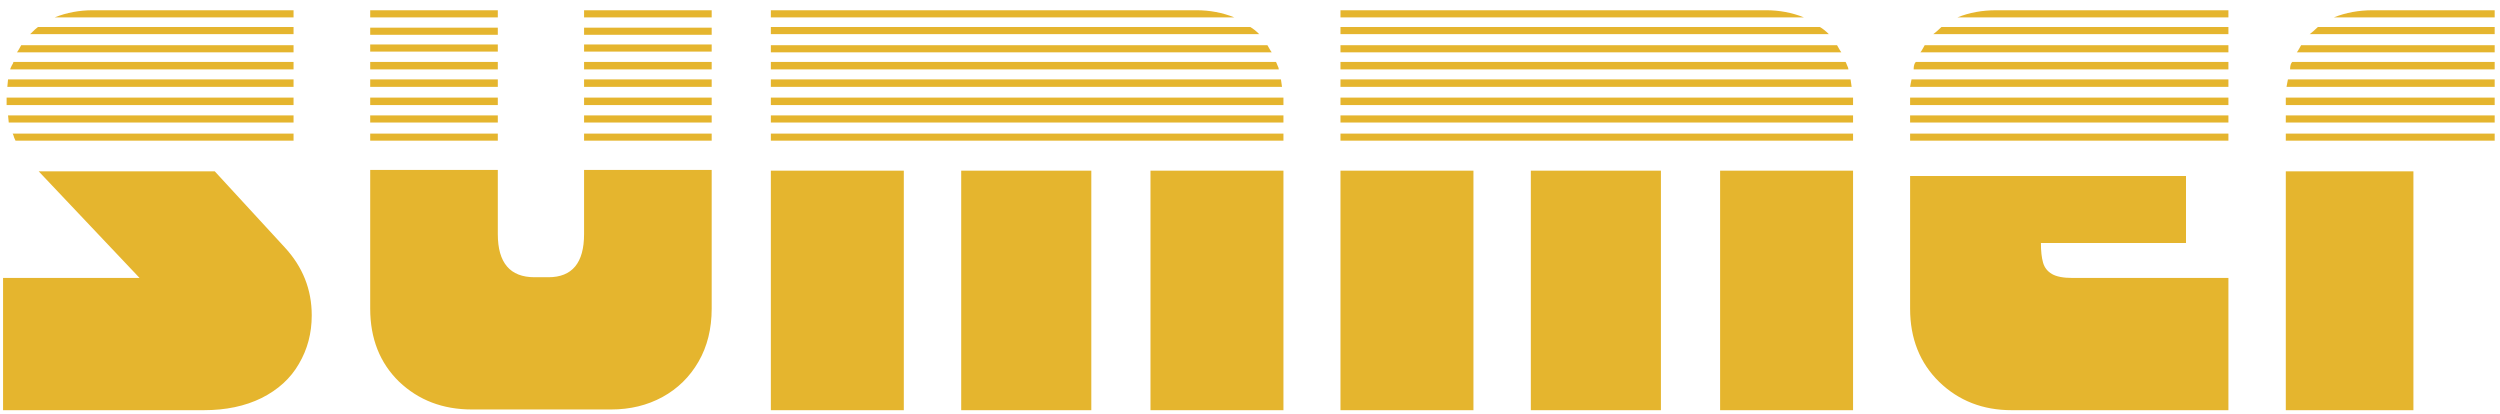 <svg width="175" height="29" viewBox="0 0 175 29" fill="none" xmlns="http://www.w3.org/2000/svg">
<path d="M9.77 19.456L2.709 11.995H15.035L19.926 17.31C21.19 18.674 21.822 20.262 21.822 22.076C21.822 23.323 21.523 24.454 20.924 25.469C20.341 26.484 19.468 27.282 18.304 27.864C17.156 28.43 15.809 28.713 14.261 28.713H0.214V19.456H9.77ZM6.501 0.717H20.549V1.216H3.832C4.663 0.883 5.553 0.717 6.501 0.717ZM2.659 1.89H20.549V2.389H2.11C2.376 2.122 2.559 1.956 2.659 1.89ZM20.549 3.661H1.187C1.22 3.628 1.278 3.536 1.361 3.387C1.445 3.237 1.486 3.162 1.486 3.162H20.549V3.661ZM20.549 4.859H0.713C0.713 4.826 0.746 4.742 0.812 4.609C0.896 4.476 0.937 4.385 0.937 4.335H20.549V4.859ZM0.513 6.081L0.563 5.557H20.549V6.081H0.513ZM0.463 7.354V6.83H20.549V7.354H0.463ZM0.613 8.577L0.563 8.078H20.549V8.577H0.613ZM20.549 9.849H1.087C1.054 9.783 1.02 9.708 0.987 9.625C0.97 9.541 0.937 9.45 0.887 9.35H20.549V9.849ZM40.885 11.895H49.818V21.602C49.818 23.015 49.51 24.255 48.895 25.319C48.279 26.384 47.439 27.207 46.375 27.79C45.31 28.372 44.112 28.663 42.782 28.663H33.025C30.996 28.663 29.299 28.014 27.935 26.717C26.588 25.403 25.914 23.698 25.914 21.602V11.895H34.847V16.387C34.847 18.399 35.704 19.406 37.417 19.406H38.39C40.054 19.406 40.885 18.399 40.885 16.387V11.895ZM25.914 6.83H34.847V7.354H25.914V6.83ZM25.914 8.078H34.847V8.577H25.914V8.078ZM25.914 9.35H34.847V9.849H25.914V9.35ZM25.914 3.112H34.847V3.611H25.914V3.112ZM25.914 4.335H34.847V4.859H25.914V4.335ZM25.914 5.557H34.847V6.081H25.914V5.557ZM25.914 0.717H34.847V1.216H25.914V0.717ZM25.914 1.939H34.847V2.438H25.914V1.939ZM40.885 6.83H49.818V7.354H40.885V6.83ZM40.885 8.078H49.818V8.577H40.885V8.078ZM40.885 9.35H49.818V9.849H40.885V9.35ZM40.885 3.112H49.818V3.611H40.885V3.112ZM40.885 4.335H49.818V4.859H40.885V4.335ZM40.885 5.557H49.818V6.081H40.885V5.557ZM40.885 0.717H49.818V1.216H40.885V0.717ZM40.885 1.939H49.818V2.438H40.885V1.939ZM53.96 28.713V11.945H63.267V28.713H53.96ZM67.284 28.713V11.945H76.392V28.713H67.284ZM80.534 28.713V11.945H89.841V28.713H80.534ZM53.96 1.216V0.717H83.753C84.684 0.717 85.566 0.883 86.398 1.216H53.96ZM53.96 2.389V1.89H87.521C87.72 2.006 87.928 2.172 88.144 2.389H53.96ZM53.96 3.162H88.718C88.751 3.212 88.785 3.27 88.818 3.337C88.851 3.387 88.885 3.445 88.918 3.511C88.951 3.561 88.984 3.611 89.018 3.661H53.96V3.162ZM53.96 4.335H89.317C89.334 4.351 89.367 4.426 89.417 4.559C89.484 4.692 89.517 4.792 89.517 4.859H53.96V4.335ZM53.96 5.557H89.666L89.741 6.081H53.96V5.557ZM53.96 6.83H89.841V7.354H53.96V6.83ZM53.96 8.078H89.841V8.577H53.96V8.078ZM53.96 9.35H89.841V9.849H53.96V9.35ZM93.833 28.713V11.945H103.141V28.713H93.833ZM107.158 28.713V11.945H116.265V28.713H107.158ZM120.407 28.713V11.945H129.714V28.713H120.407ZM93.833 1.216V0.717H123.626C124.558 0.717 125.439 0.883 126.271 1.216H93.833ZM93.833 2.389V1.89H127.394C127.593 2.006 127.801 2.172 128.018 2.389H93.833ZM93.833 3.162H128.592C128.625 3.212 128.658 3.27 128.691 3.337C128.725 3.387 128.758 3.445 128.791 3.511C128.824 3.561 128.858 3.611 128.891 3.661H93.833V3.162ZM93.833 4.335H129.19C129.207 4.351 129.24 4.426 129.29 4.559C129.357 4.692 129.39 4.792 129.39 4.859H93.833V4.335ZM93.833 5.557H129.54L129.615 6.081H93.833V5.557ZM93.833 6.83H129.714V7.354H93.833V6.83ZM93.833 8.078H129.714V8.577H93.833V8.078ZM93.833 9.35H129.714V9.849H93.833V9.35ZM155.989 19.456V28.713H140.818C138.805 28.713 137.117 28.056 135.753 26.742C134.389 25.411 133.707 23.698 133.707 21.602V12.319H153.02V17.01H142.864C142.864 17.576 142.914 18.033 143.014 18.383C143.114 18.732 143.322 18.998 143.638 19.181C143.954 19.364 144.428 19.456 145.06 19.456H155.989ZM139.745 0.717H155.989V1.216H137.025C137.84 0.883 138.747 0.717 139.745 0.717ZM135.902 1.89H155.989V2.389H135.329C135.378 2.355 135.462 2.289 135.578 2.189C135.695 2.072 135.803 1.973 135.902 1.89ZM155.989 3.661H134.43C134.464 3.628 134.522 3.536 134.605 3.387C134.688 3.237 134.73 3.162 134.73 3.162H155.989V3.661ZM155.989 4.859H133.956C133.956 4.609 134.006 4.435 134.106 4.335H155.989V4.859ZM155.989 6.081H133.707C133.707 6.048 133.723 5.957 133.757 5.807C133.79 5.657 133.807 5.574 133.807 5.557H155.989V6.081ZM133.707 7.354V6.83H155.989V7.354H133.707ZM133.707 8.577V8.078H155.989V8.577H133.707ZM133.707 9.849V9.35H155.989V9.849H133.707ZM160.006 28.713V11.995H168.939V28.713H160.006ZM166.094 0.717H174.628V1.216H163.375C164.206 0.883 165.113 0.717 166.094 0.717ZM162.252 1.89H174.628V2.389H161.678C161.728 2.355 161.811 2.289 161.927 2.189C162.044 2.072 162.152 1.973 162.252 1.89ZM174.628 3.661H160.78C160.813 3.628 160.871 3.536 160.954 3.387C161.037 3.237 161.079 3.162 161.079 3.162H174.628V3.661ZM174.628 4.859H160.306C160.306 4.609 160.355 4.435 160.455 4.335H174.628V4.859ZM174.628 6.081H160.056C160.056 6.048 160.073 5.957 160.106 5.807C160.139 5.657 160.156 5.574 160.156 5.557H174.628V6.081ZM160.006 7.354V6.83H174.628V7.354H160.006ZM160.006 8.577V8.078H174.628V8.577H160.006ZM160.006 9.849V9.35H174.628V9.849H160.006Z" fill="#E5B52E"/>
</svg>
